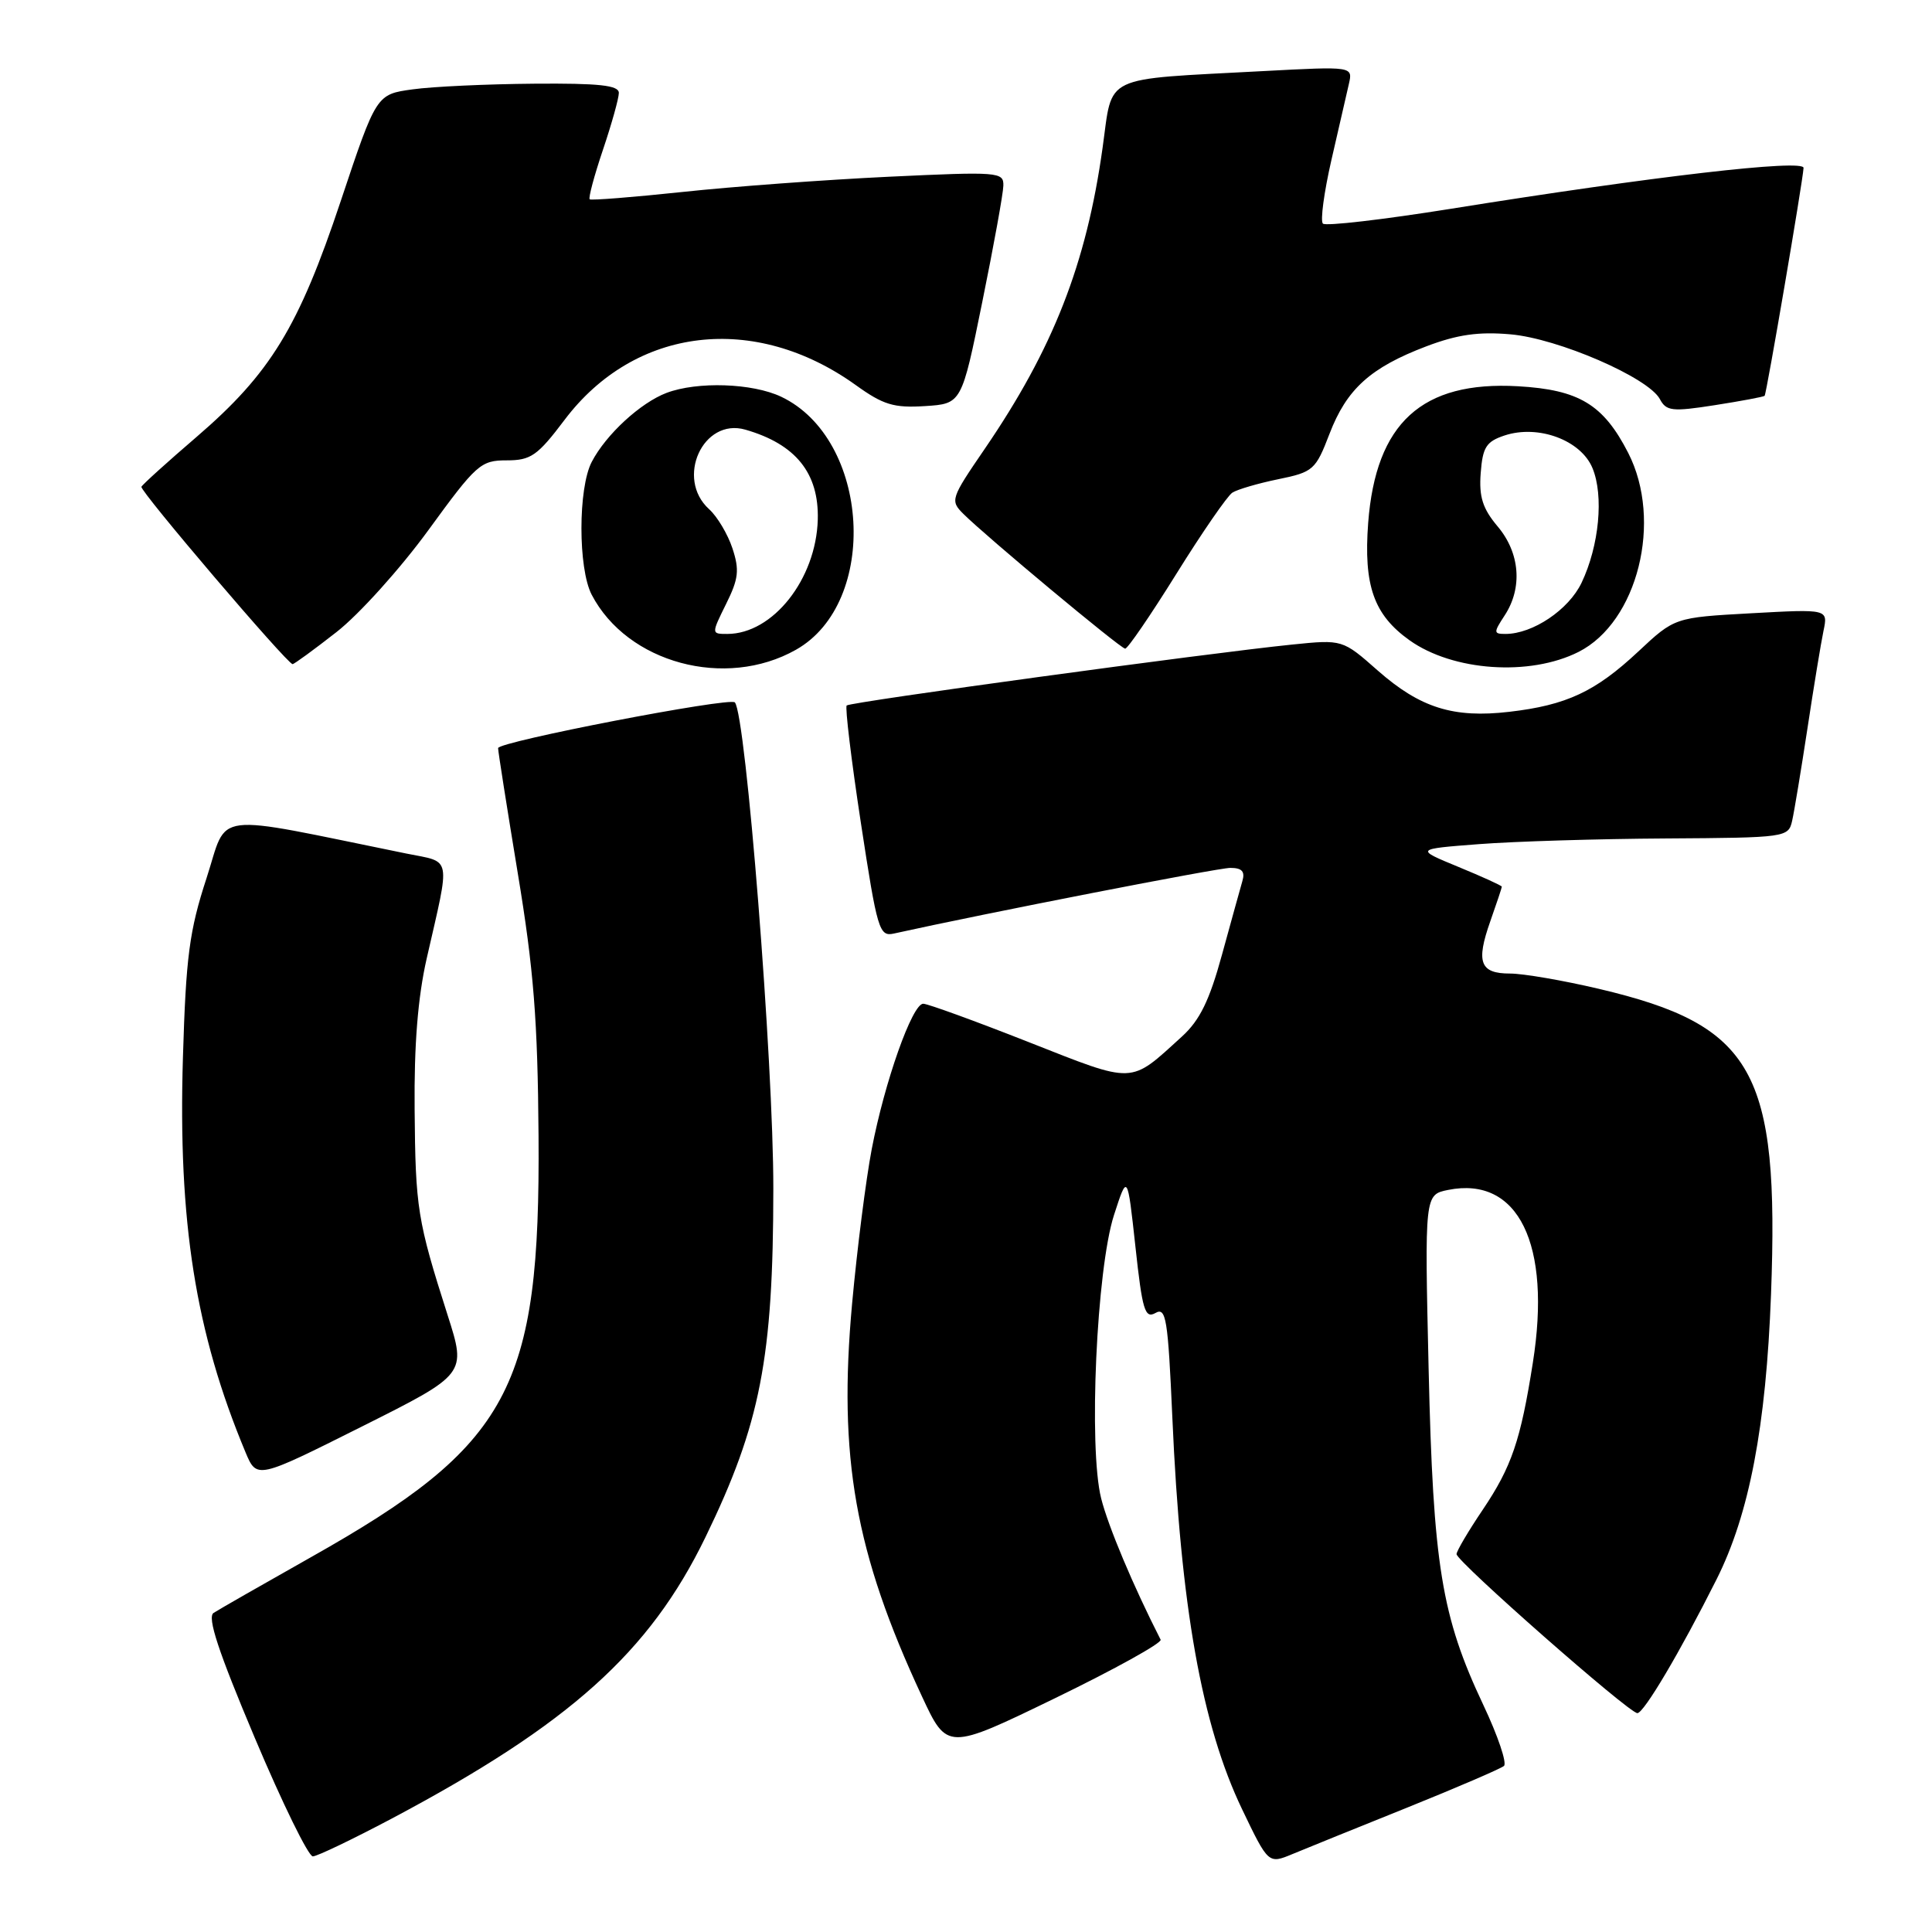 <?xml version="1.0" encoding="UTF-8" standalone="no"?>
<!DOCTYPE svg PUBLIC "-//W3C//DTD SVG 1.1//EN" "http://www.w3.org/Graphics/SVG/1.1/DTD/svg11.dtd" >
<svg xmlns="http://www.w3.org/2000/svg" xmlns:xlink="http://www.w3.org/1999/xlink" version="1.1" viewBox="0 0 256 256">
 <g >
 <path fill="currentColor"
d=" M 186.50 239.50 C 193.10 236.84 198.85 234.36 199.28 234.00 C 199.71 233.64 198.48 230.00 196.55 225.92 C 191.00 214.17 189.90 207.41 189.30 181.40 C 188.77 158.30 188.77 158.30 191.89 157.67 C 201.18 155.81 205.60 164.84 203.11 180.57 C 201.49 190.87 200.30 194.36 196.47 200.05 C 194.56 202.88 193.00 205.53 193.00 205.93 C 193.00 206.90 215.85 227.00 216.96 227.00 C 217.82 227.00 222.64 218.86 227.45 209.28 C 231.79 200.64 234.01 189.03 234.67 171.50 C 235.78 141.89 232.38 135.86 211.88 131.03 C 207.13 129.91 201.83 129.00 200.09 129.00 C 196.11 129.00 195.55 127.52 197.47 122.08 C 198.31 119.70 199.00 117.63 199.00 117.49 C 199.00 117.35 196.41 116.17 193.25 114.87 C 187.50 112.50 187.50 112.50 196.00 111.85 C 200.68 111.49 211.80 111.15 220.73 111.10 C 236.71 111.00 236.97 110.96 237.47 108.75 C 237.75 107.51 238.66 102.00 239.50 96.50 C 240.33 91.00 241.29 85.19 241.62 83.60 C 242.23 80.70 242.23 80.70 232.06 81.26 C 221.90 81.82 221.90 81.82 217.06 86.35 C 211.39 91.65 207.57 93.44 199.98 94.32 C 192.59 95.18 188.19 93.80 182.57 88.86 C 177.89 84.73 177.89 84.73 171.20 85.41 C 160.06 86.54 112.65 93.02 112.19 93.48 C 111.96 93.71 112.80 100.71 114.07 109.03 C 116.24 123.25 116.50 124.13 118.44 123.70 C 130.53 121.02 161.38 115.00 163.02 115.00 C 164.56 115.00 165.00 115.47 164.62 116.75 C 164.34 117.71 163.13 122.10 161.92 126.50 C 160.26 132.57 158.98 135.19 156.62 137.34 C 149.62 143.71 150.52 143.68 136.27 138.07 C 129.19 135.28 122.92 133.00 122.33 133.00 C 120.88 133.00 117.22 143.34 115.51 152.26 C 114.74 156.29 113.57 165.49 112.91 172.71 C 111.05 193.10 113.29 205.73 122.14 224.73 C 125.50 231.96 125.50 231.96 139.84 225.00 C 147.73 221.17 154.00 217.69 153.79 217.27 C 150.16 210.15 146.85 202.28 145.91 198.55 C 144.22 191.84 145.30 168.15 147.61 161.00 C 149.39 155.50 149.39 155.50 150.45 165.19 C 151.36 173.61 151.71 174.76 153.10 173.98 C 154.51 173.17 154.76 174.71 155.34 187.79 C 156.44 212.91 159.24 228.60 164.59 239.75 C 168.07 247.00 168.07 247.00 171.29 245.66 C 173.05 244.93 179.90 242.15 186.50 239.50 Z  M 51.91 240.97 C 75.46 228.47 86.07 218.95 93.48 203.68 C 100.76 188.68 102.46 179.96 102.47 157.50 C 102.49 140.79 98.83 94.64 97.37 93.07 C 96.70 92.35 66.00 98.28 66.00 99.13 C 66.00 99.57 67.18 107.04 68.61 115.72 C 70.72 128.44 71.25 135.18 71.36 150.50 C 71.60 184.04 67.59 191.47 41.18 206.35 C 34.76 209.97 28.96 213.29 28.30 213.72 C 27.43 214.29 28.93 218.83 33.75 230.25 C 37.40 238.91 40.87 245.99 41.45 245.98 C 42.03 245.97 46.73 243.71 51.91 240.97 Z  M 59.32 174.29 C 55.30 161.70 55.05 160.11 54.94 147.00 C 54.86 138.45 55.37 132.13 56.54 127.00 C 59.70 113.14 59.93 114.33 53.85 113.10 C 27.49 107.74 30.29 107.39 27.36 116.38 C 25.09 123.33 24.64 126.75 24.24 140.09 C 23.58 161.91 25.90 176.55 32.53 192.43 C 34.03 196.00 34.03 196.00 47.92 189.04 C 61.81 182.08 61.81 182.08 59.32 174.29 Z  M 105.46 86.10 C 116.56 79.85 115.30 58.17 103.51 52.57 C 99.69 50.76 92.41 50.52 88.32 52.06 C 84.87 53.37 80.30 57.57 78.41 61.20 C 76.59 64.68 76.59 75.31 78.40 78.80 C 83.12 87.86 96.12 91.37 105.46 86.10 Z  M 209.17 86.38 C 217.00 82.42 220.35 69.02 215.75 60.02 C 212.46 53.59 209.23 51.64 201.13 51.18 C 188.41 50.46 182.30 56.04 181.29 69.29 C 180.67 77.59 182.03 81.46 186.77 84.84 C 192.53 88.94 202.71 89.64 209.17 86.38 Z  M 44.59 83.75 C 47.58 81.42 53.05 75.34 56.76 70.25 C 63.12 61.51 63.69 61.00 67.13 61.00 C 70.35 61.00 71.22 60.39 74.82 55.62 C 84.14 43.28 99.98 41.40 113.40 51.03 C 117.04 53.65 118.44 54.07 122.56 53.81 C 127.42 53.50 127.42 53.50 130.16 40.00 C 131.67 32.58 132.93 25.64 132.95 24.60 C 133.00 22.78 132.33 22.73 117.75 23.42 C 109.36 23.82 97.10 24.72 90.50 25.43 C 83.90 26.13 78.34 26.57 78.14 26.41 C 77.94 26.25 78.73 23.30 79.89 19.86 C 81.05 16.42 82.00 13.02 82.00 12.31 C 82.00 11.30 79.38 11.02 70.75 11.09 C 64.56 11.14 57.33 11.47 54.68 11.84 C 49.87 12.50 49.87 12.50 45.15 26.64 C 39.57 43.36 35.84 49.47 26.04 57.90 C 22.15 61.24 18.87 64.21 18.74 64.50 C 18.49 65.03 38.07 88.00 38.77 88.00 C 38.98 88.00 41.60 86.09 44.59 83.75 Z  M 155.88 76.03 C 159.29 70.55 162.63 65.71 163.29 65.28 C 163.96 64.85 166.69 64.05 169.37 63.50 C 174.01 62.55 174.33 62.27 176.16 57.50 C 178.44 51.55 181.58 48.71 189.00 45.89 C 193.11 44.33 195.92 43.93 200.14 44.30 C 206.46 44.85 218.41 50.03 219.94 52.88 C 220.79 54.48 221.57 54.57 227.20 53.69 C 230.66 53.15 233.65 52.59 233.82 52.45 C 234.06 52.26 238.87 24.10 238.98 22.25 C 239.06 21.05 219.00 23.37 192.22 27.67 C 183.27 29.10 175.65 29.99 175.29 29.63 C 174.93 29.27 175.44 25.49 176.41 21.24 C 177.39 16.98 178.43 12.44 178.73 11.14 C 179.27 8.79 179.27 8.79 167.39 9.42 C 145.75 10.58 147.48 9.76 146.10 19.57 C 143.95 34.99 139.54 46.23 130.48 59.48 C 125.97 66.07 125.88 66.33 127.66 68.10 C 130.63 71.06 148.44 85.91 149.09 85.95 C 149.41 85.98 152.47 81.51 155.88 76.03 Z  M 96.21 80.03 C 97.87 76.69 98.00 75.53 97.05 72.65 C 96.43 70.78 95.04 68.44 93.96 67.47 C 89.47 63.40 93.15 55.32 98.76 56.93 C 105.44 58.85 108.53 62.69 108.36 68.86 C 108.13 76.75 102.41 83.99 96.38 84.00 C 94.25 84.00 94.25 84.00 96.21 80.03 Z  M 199.38 81.54 C 201.77 77.89 201.41 73.27 198.45 69.76 C 196.46 67.40 195.96 65.83 196.20 62.69 C 196.46 59.25 196.93 58.51 199.37 57.70 C 203.83 56.23 209.48 58.32 211.01 62.02 C 212.53 65.68 211.90 72.31 209.57 77.21 C 207.87 80.79 203.10 84.00 199.48 84.00 C 197.89 84.00 197.89 83.82 199.38 81.54 Z "/>
</g>
</svg>